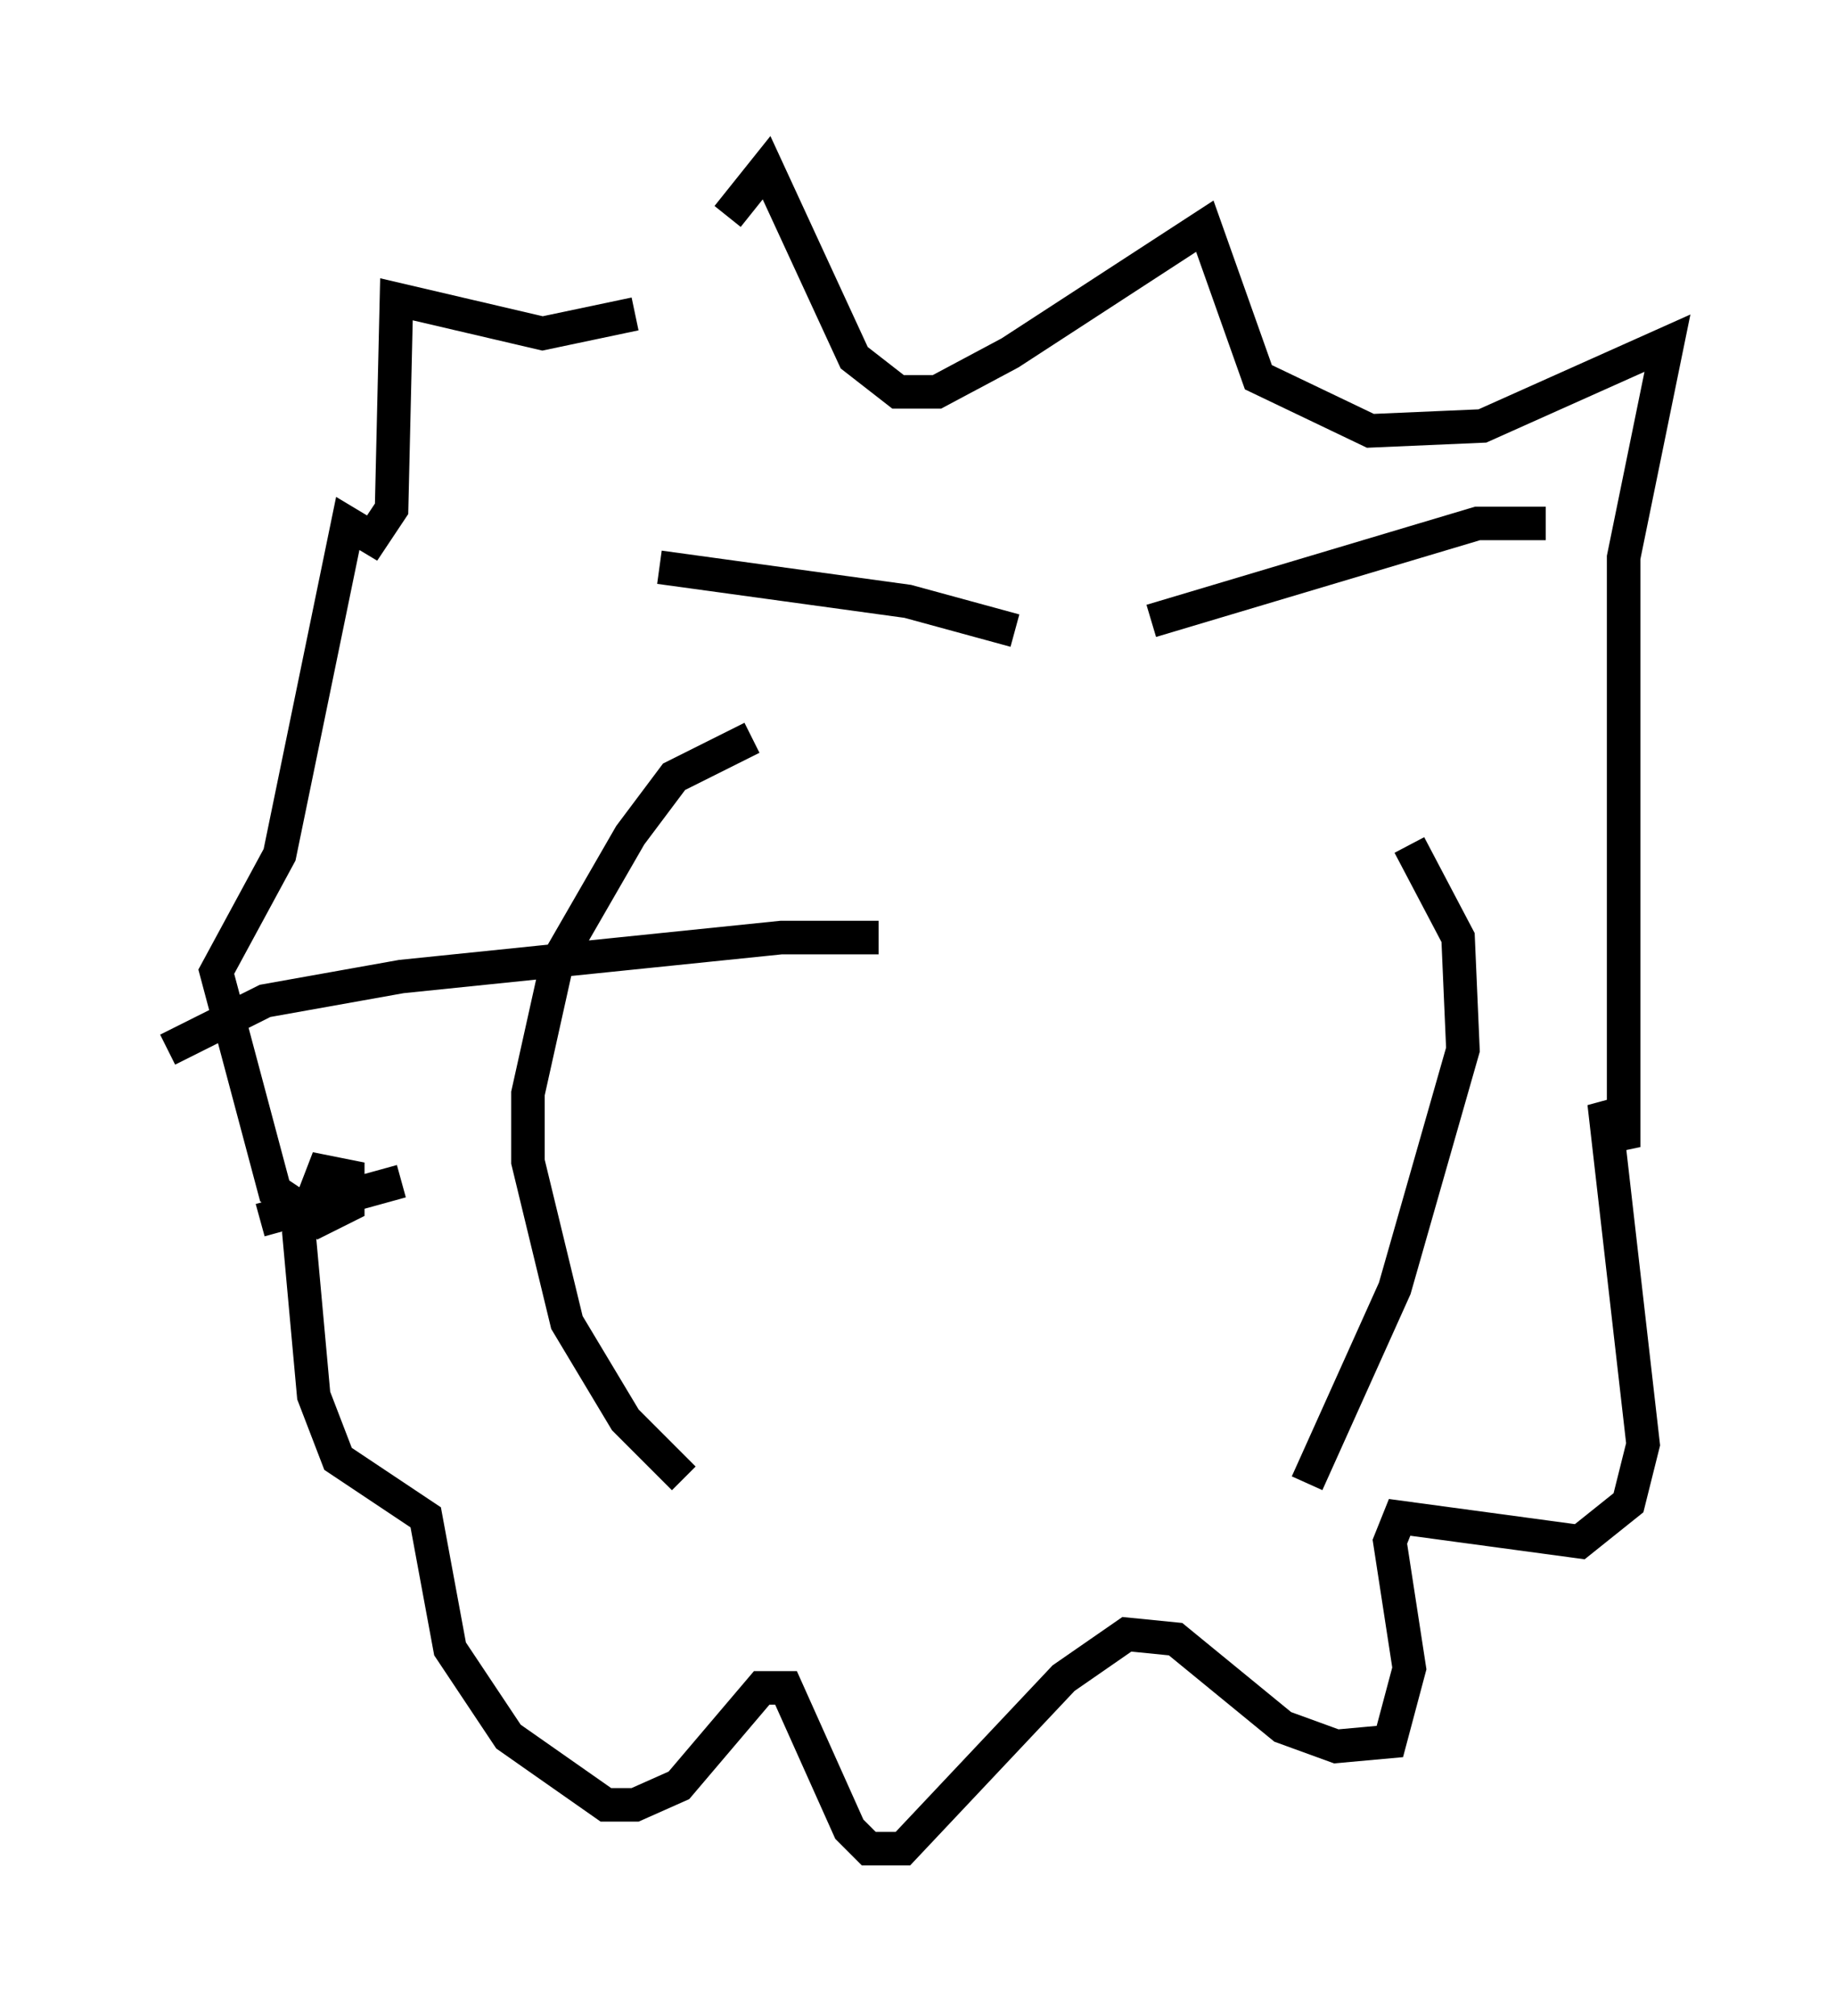 <?xml version="1.0" encoding="utf-8" ?>
<svg baseProfile="full" height="60.112" version="1.1" width="54.737" xmlns="http://www.w3.org/2000/svg" xmlns:ev="http://www.w3.org/2001/xml-events" xmlns:xlink="http://www.w3.org/1999/xlink"><defs /><rect fill="white" height="60.112" width="54.737" x="0" y="0" /><path d="M17.927, 14.587 m3.777, -8.134 l1.162, -1.453 2.615, 5.665 l1.307, 1.017 1.162, 0.0 l2.179, -1.162 5.81, -3.777 l1.598, 4.503 3.341, 1.598 l3.341, -0.145 5.52, -2.469 l-1.307, 6.391 0.0, 17.575 l-0.581, -1.307 1.162, 10.168 l-0.436, 1.743 -1.453, 1.162 l-5.374, -0.726 -0.291, 0.726 l0.581, 3.777 -0.581, 2.179 l-1.598, 0.145 -1.598, -0.581 l-3.196, -2.615 -1.453, -0.145 l-1.888, 1.307 -4.793, 5.084 l-1.017, 0.0 -0.581, -0.581 l-1.888, -4.212 -0.726, 0.0 l-2.469, 2.905 -1.307, 0.581 l-0.872, 0.0 -2.905, -2.034 l-1.743, -2.615 -0.726, -3.922 l-2.615, -1.743 -0.726, -1.888 l-0.436, -4.793 0.726, -1.888 l0.726, 0.145 0.0, 0.872 l-0.872, 0.436 -1.307, -0.872 l-1.743, -6.536 1.888, -3.486 l2.034, -9.877 0.726, 0.436 l0.581, -0.872 0.145, -6.246 l4.358, 1.017 2.76, -0.581 m1.453, 34.715 l-1.743, -1.743 -1.743, -2.905 l-1.162, -4.793 0.0, -2.034 l0.872, -3.922 2.179, -3.777 l1.307, -1.743 2.324, -1.162 m-2.76, -5.084 l7.408, 1.017 3.196, 0.872 m-4.358, 2.034 l0.0, 0.0 m8.425, -2.324 l9.732, -2.905 2.034, 0.0 m-9.441, 5.955 l0.0, 0.0 m5.374, 3.631 l1.453, 2.76 0.145, 3.341 l-2.034, 7.117 -2.615, 5.81 m-33.989, -12.927 l2.905, -1.453 4.067, -0.726 l11.33, -1.162 2.905, 0.0 m-18.447, 8.425 l4.212, -1.162 " fill="none" stroke="black" stroke-width="1" /></svg>